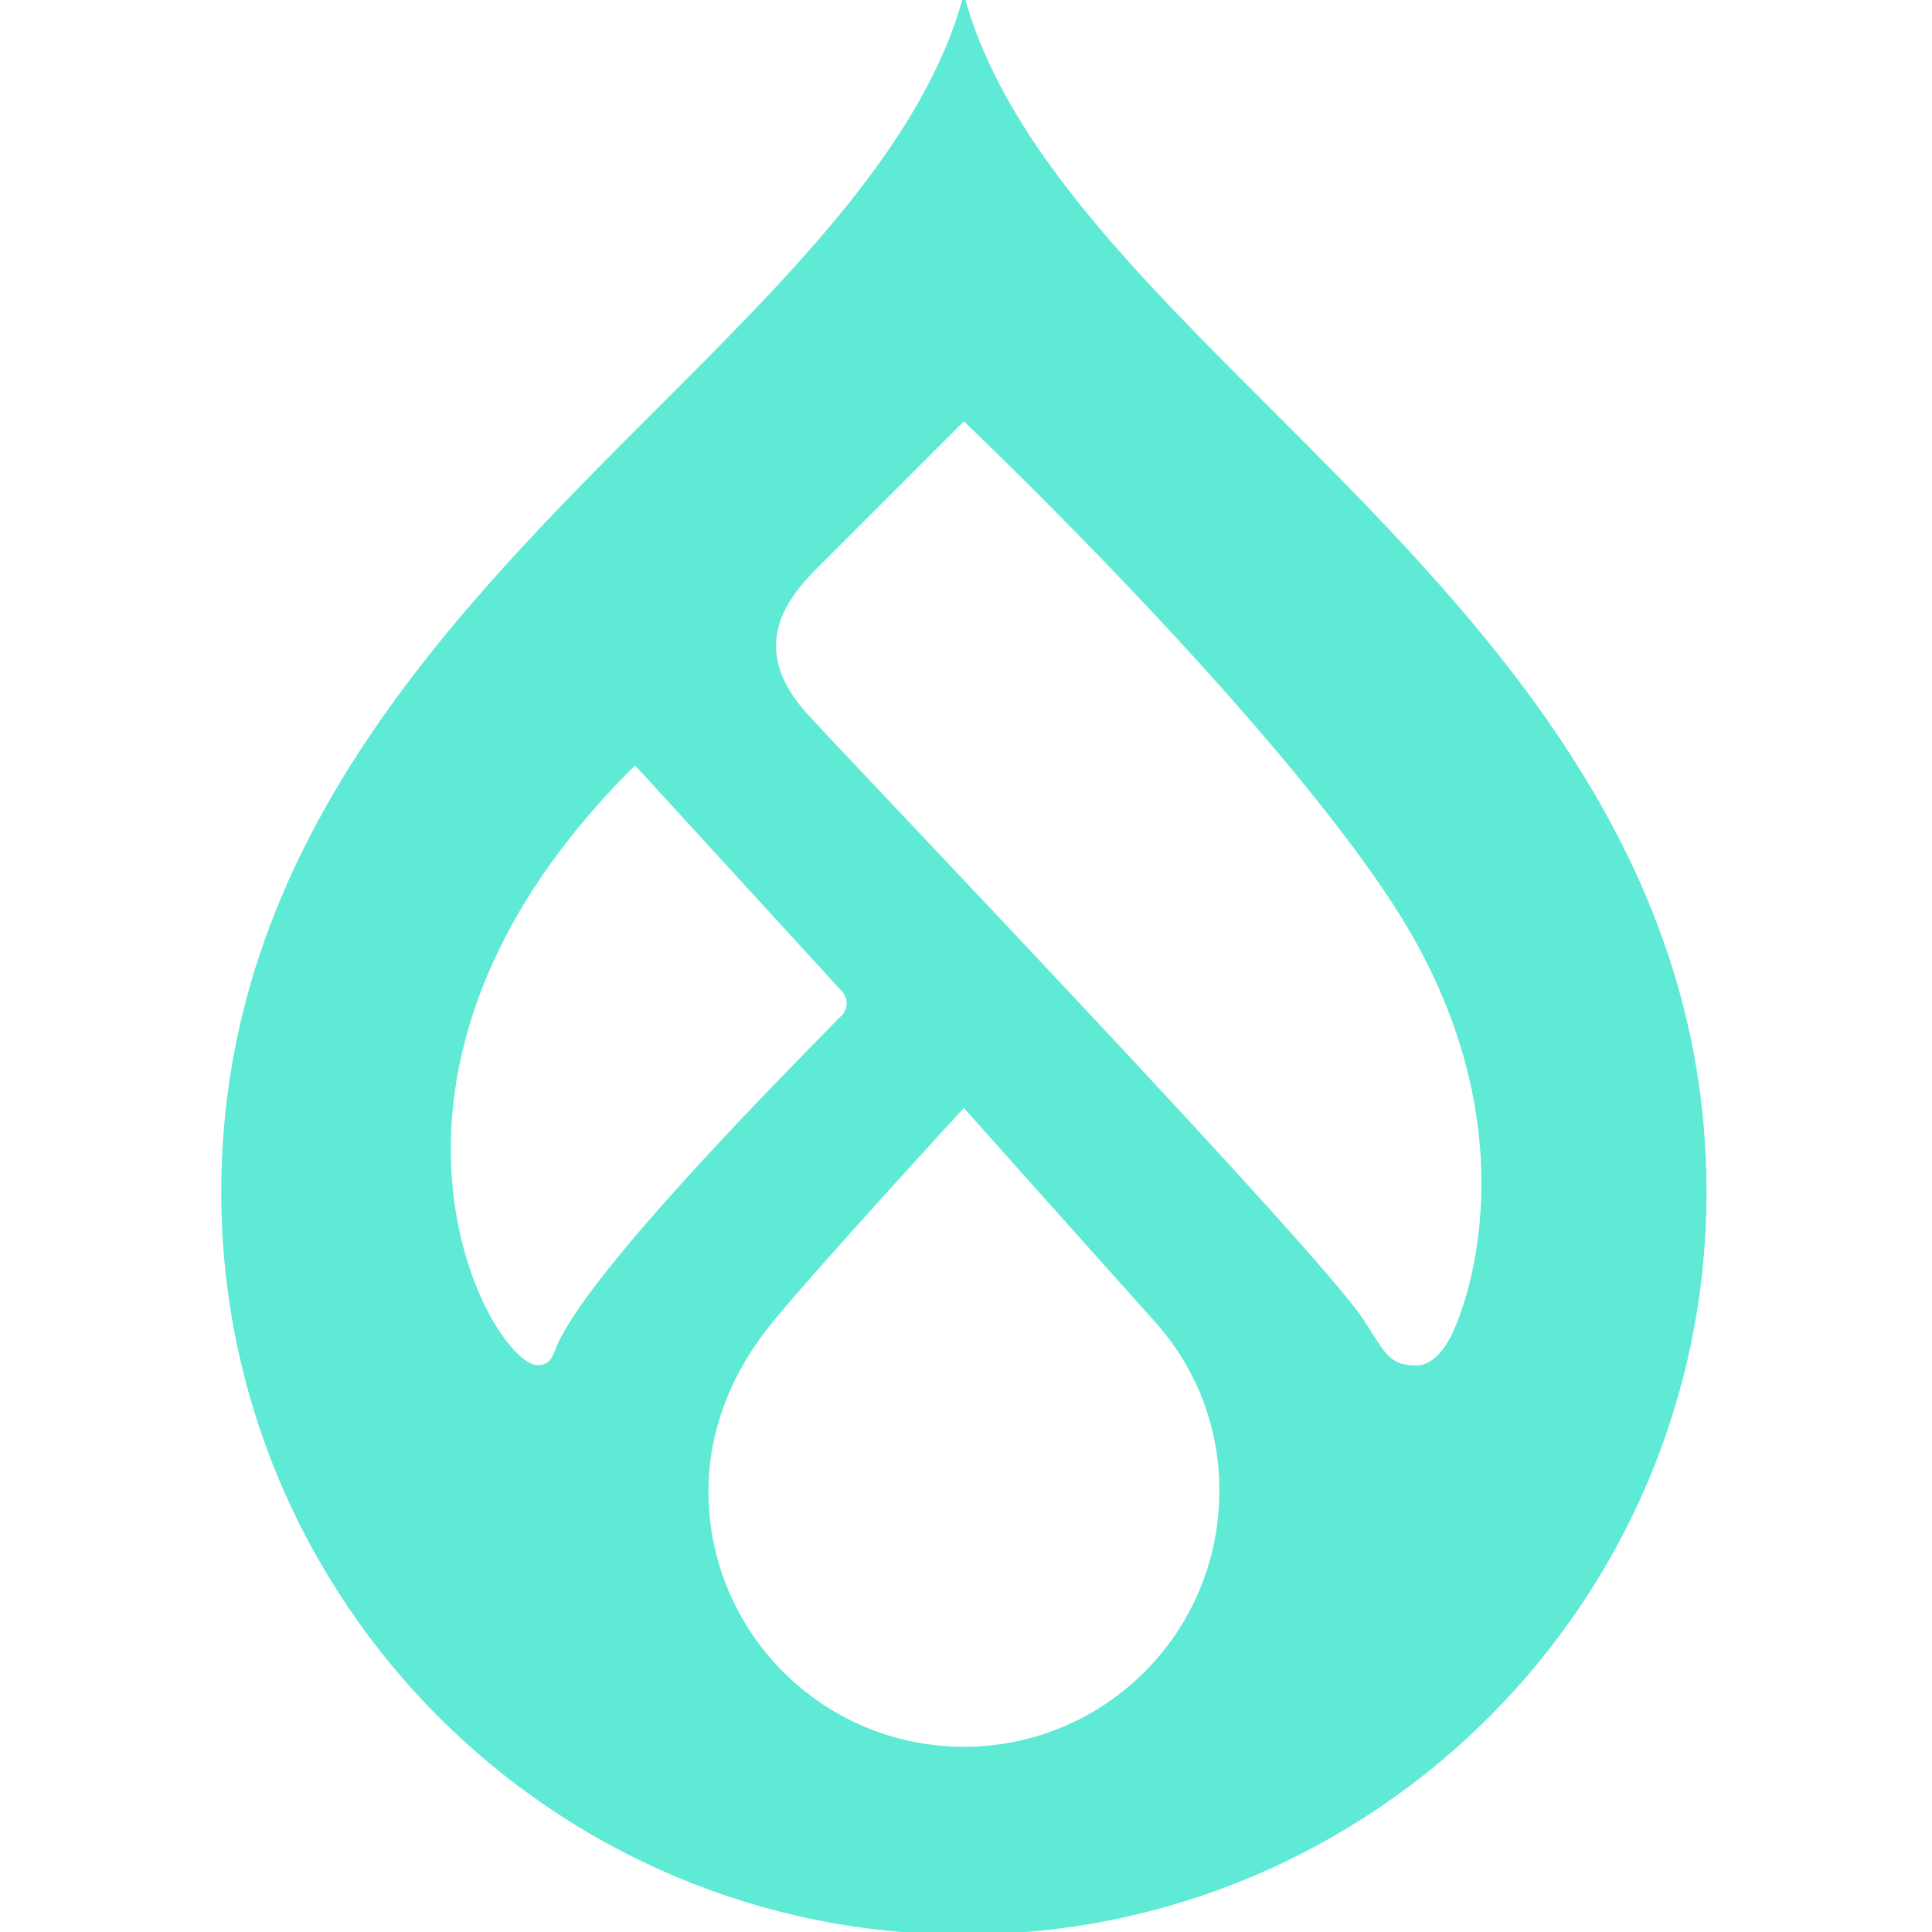 <?xml version="1.0" encoding="UTF-8" standalone="no"?>
<!-- Created with Inkscape (http://www.inkscape.org/) -->

<svg
   version="1.1"
   id="svg1"
   width="16"
   height="16"
   viewBox="0 0 16 16"
   xmlns="http://www.w3.org/2000/svg"
   xmlns:svg="http://www.w3.org/2000/svg">
  <defs
     id="defs1">
    <clipPath
       clipPathUnits="userSpaceOnUse"
       id="clipPath2">
      <path
         d="M 0,308.081 H 339.87 V 0 H 0 Z"
         transform="translate(-185.088,-104.185)"
         id="path2" />
    </clipPath>
  </defs>
  <path
     id="path1"
     d="m 0,0 c -0.8,-1.749 -2.614,-4.669 -5.063,-4.759 -4.365,-0.159 -4.832,2.078 -8.058,6.853 -7.083,10.481 -68.896,75.084 -80.458,87.577 -10.169,10.99 -1.432,18.737 2.621,22.797 5.085,5.094 19.928,19.928 19.928,19.928 0,0 44.258,-41.992 62.694,-70.684 C 10.1,33.021 3.746,8.193 0,0 m -71.026,-60.177 c -20.495,0 -37.108,16.614 -37.109,37.108 v 10e-4 c 0,9.395 3.736,17.768 9.25,24.51 6.691,8.183 27.854,31.196 27.854,31.196 0,0 20.839,-23.351 27.804,-31.117 6.068,-6.745 9.389,-15.517 9.31,-24.589 0,-20.495 -16.615,-37.109 -37.109,-37.109 m -62.037,55.466 c -6.616,0.226 -31.033,42.31 14.264,87.12 l 29.974,-32.742 c 1.006,-0.995 1.016,-2.617 0.022,-3.624 -0.071,-0.07 -0.145,-0.137 -0.222,-0.199 -7.153,-7.336 -37.639,-37.907 -41.428,-48.479 -0.782,-2.181 -1.925,-2.099 -2.61,-2.076 m 106.436,139.127 c -19.839,19.831 -38.769,38.734 -44.402,60.055 -5.634,-21.321 -24.566,-40.224 -44.403,-60.055 -29.755,-29.736 -63.491,-63.438 -63.491,-113.984 0,-59.59 48.307,-107.898 107.897,-107.898 59.589,0 107.897,48.308 107.897,107.898 0,50.543 -33.733,84.248 -63.498,113.984"
     style="fill:#5eead4;fill-opacity:1;fill-rule:nonzero;stroke:none"
     transform="matrix(0.057,0,0,-0.057,12.031,11.036)"
     clip-path="url(#clipPath2)" />
</svg>
